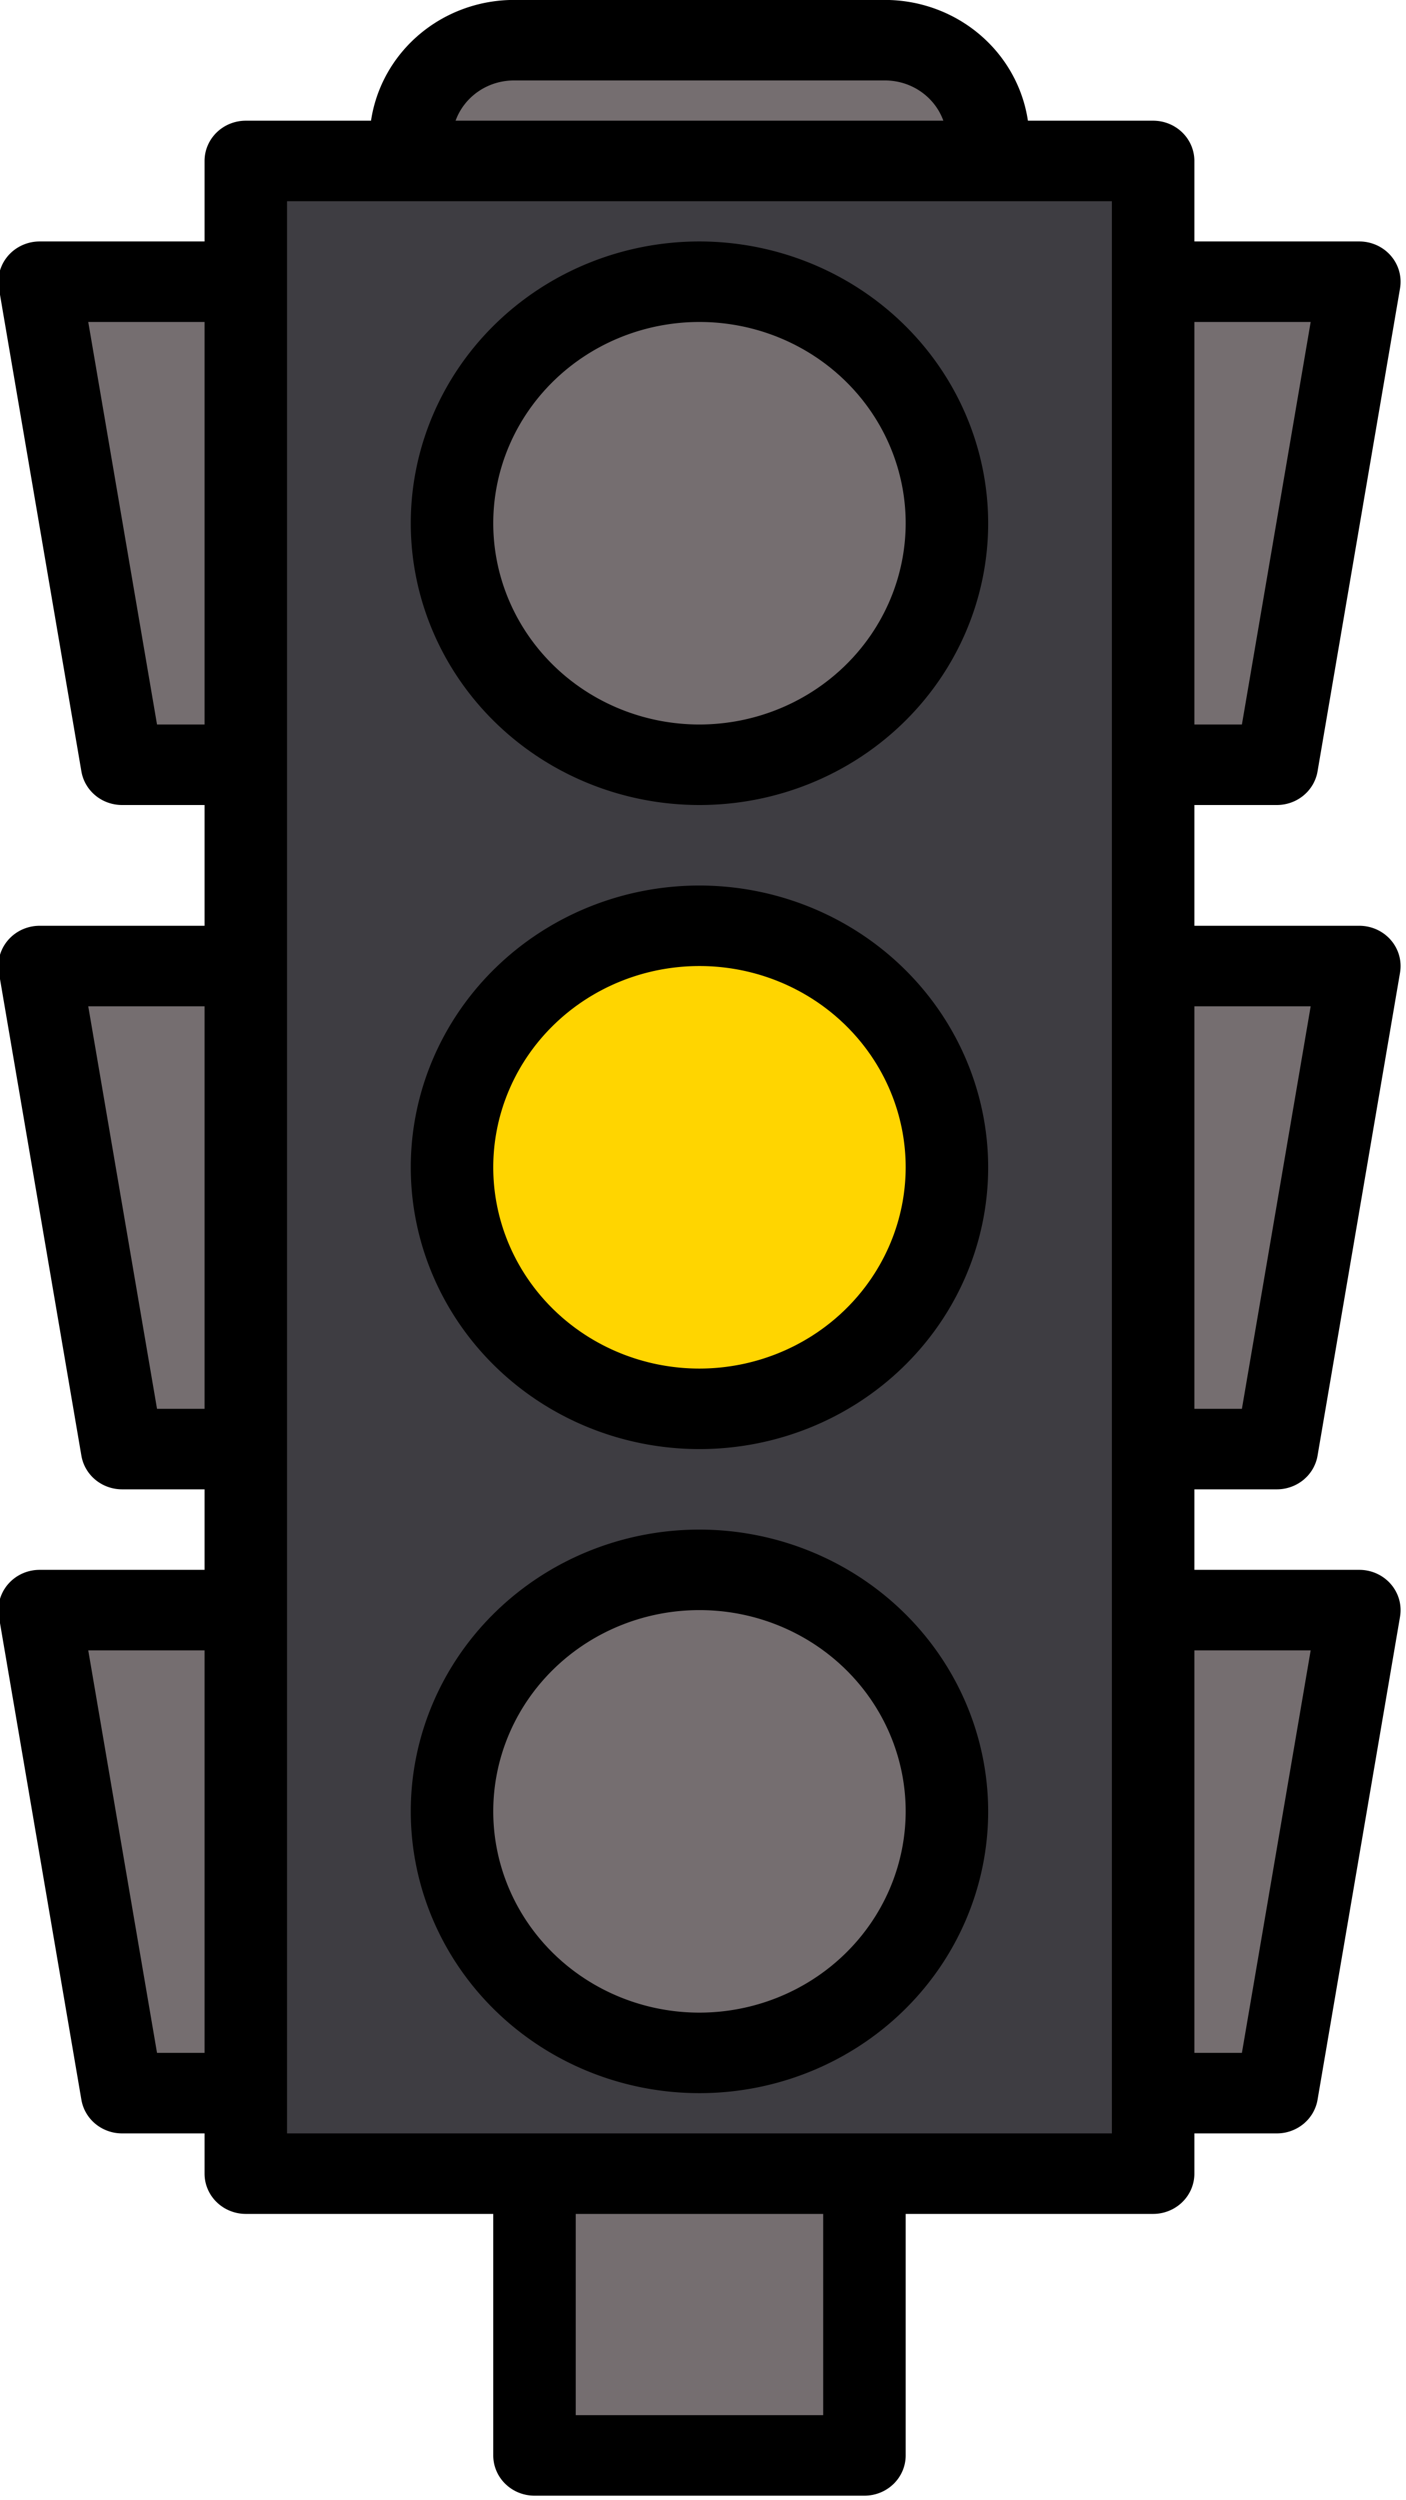 <?xml version="1.0" encoding="utf-8"?>
<svg viewBox="0 0 45 80" xmlns="http://www.w3.org/2000/svg">
  <g transform="matrix(0.165, 0, 0, 0.161, -19.853, -1.29)">
    <g>
      <path d="m168 40h176v400h-176z" fill="#3e3d42"/>
      <circle cx="256" cy="240" fill="#ffd500" r="48"/>
      <circle cx="256" cy="112" fill="#756e70" r="48"/>
      <circle cx="256" cy="368" fill="#756e70" r="48"/>
      <g fill="#756e70">
        <path d="m220 16h72a20 20 0 0 1 20 20v4a0 0 0 0 1 0 0h-112a0 0 0 0 1 0 0v-4a20 20 0 0 1 20-20z"/>
        <path d="m224 440h64v56h-64z"/>
        <path d="m368 160h-24v-96h40z"/>
        <path d="m368 296h-24v-96h40z"/>
        <path d="m368 424h-24v-96h40z"/>
        <path d="m144 160h24v-96h-40z"/>
        <path d="m144 296h24v-96h-40z"/>
        <path d="m144 424h24v-96h-40z"/>
      </g>
    </g>
    <g>
      <path d="m256 184a56 56 0 1 0 56 56 56.063 56.063 0 0 0 -56-56zm0 96a40 40 0 1 1 40-40 40.045 40.045 0 0 1 -40 40z"/>
      <path d="m256 56a56 56 0 1 0 56 56 56.063 56.063 0 0 0 -56-56zm0 96a40 40 0 1 1 40-40 40.045 40.045 0 0 1 -40 40z"/>
      <path d="m256 312a56 56 0 1 0 56 56 56.063 56.063 0 0 0 -56-56zm0 96a40 40 0 1 1 40-40 40.045 40.045 0 0 1 -40 40z"/>
      <path d="m368 304a8 8 0 0 0 7.89-6.68l16-96a8.007 8.007 0 0 0 -7.89-9.32h-32v-24h16a8 8 0 0 0 7.89-6.68l16-96a8.007 8.007 0 0 0 -7.89-9.32h-32v-16a8 8 0 0 0 -8-8h-24.29a28.043 28.043 0 0 0 -27.71-24h-72a28.043 28.043 0 0 0 -27.71 24h-24.29a8 8 0 0 0 -8 8v16h-32a8.007 8.007 0 0 0 -7.89 9.32l16 96a8 8 0 0 0 7.89 6.68h16v24h-32a8.007 8.007 0 0 0 -7.89 9.32l16 96a8 8 0 0 0 7.89 6.68h16v16h-32a8.007 8.007 0 0 0 -7.89 9.32l16 96a8 8 0 0 0 7.89 6.68h16v8a8 8 0 0 0 8 8h48v48a8 8 0 0 0 8 8h64a8 8 0 0 0 8-8v-48h48a8 8 0 0 0 8-8v-8h16a8 8 0 0 0 7.89-6.68l16-96a8.007 8.007 0 0 0 -7.89-9.32h-32v-16zm-16-232h22.56l-13.34 80h-9.22zm0 136h22.56l-13.34 80h-9.22zm-192 208h-9.22l-13.34-80h22.56zm0-128h-9.22l-13.34-80h22.56zm0-136h-9.22l-13.34-80h22.56zm60-128h72a12.014 12.014 0 0 1 11.31 8h-94.62a12.014 12.014 0 0 1 11.31-8zm60 464h-48v-40h48zm56-56h-160v-384h160zm38.56-96-13.34 80h-9.22v-80z"/>
    </g>
  </g>
</svg>